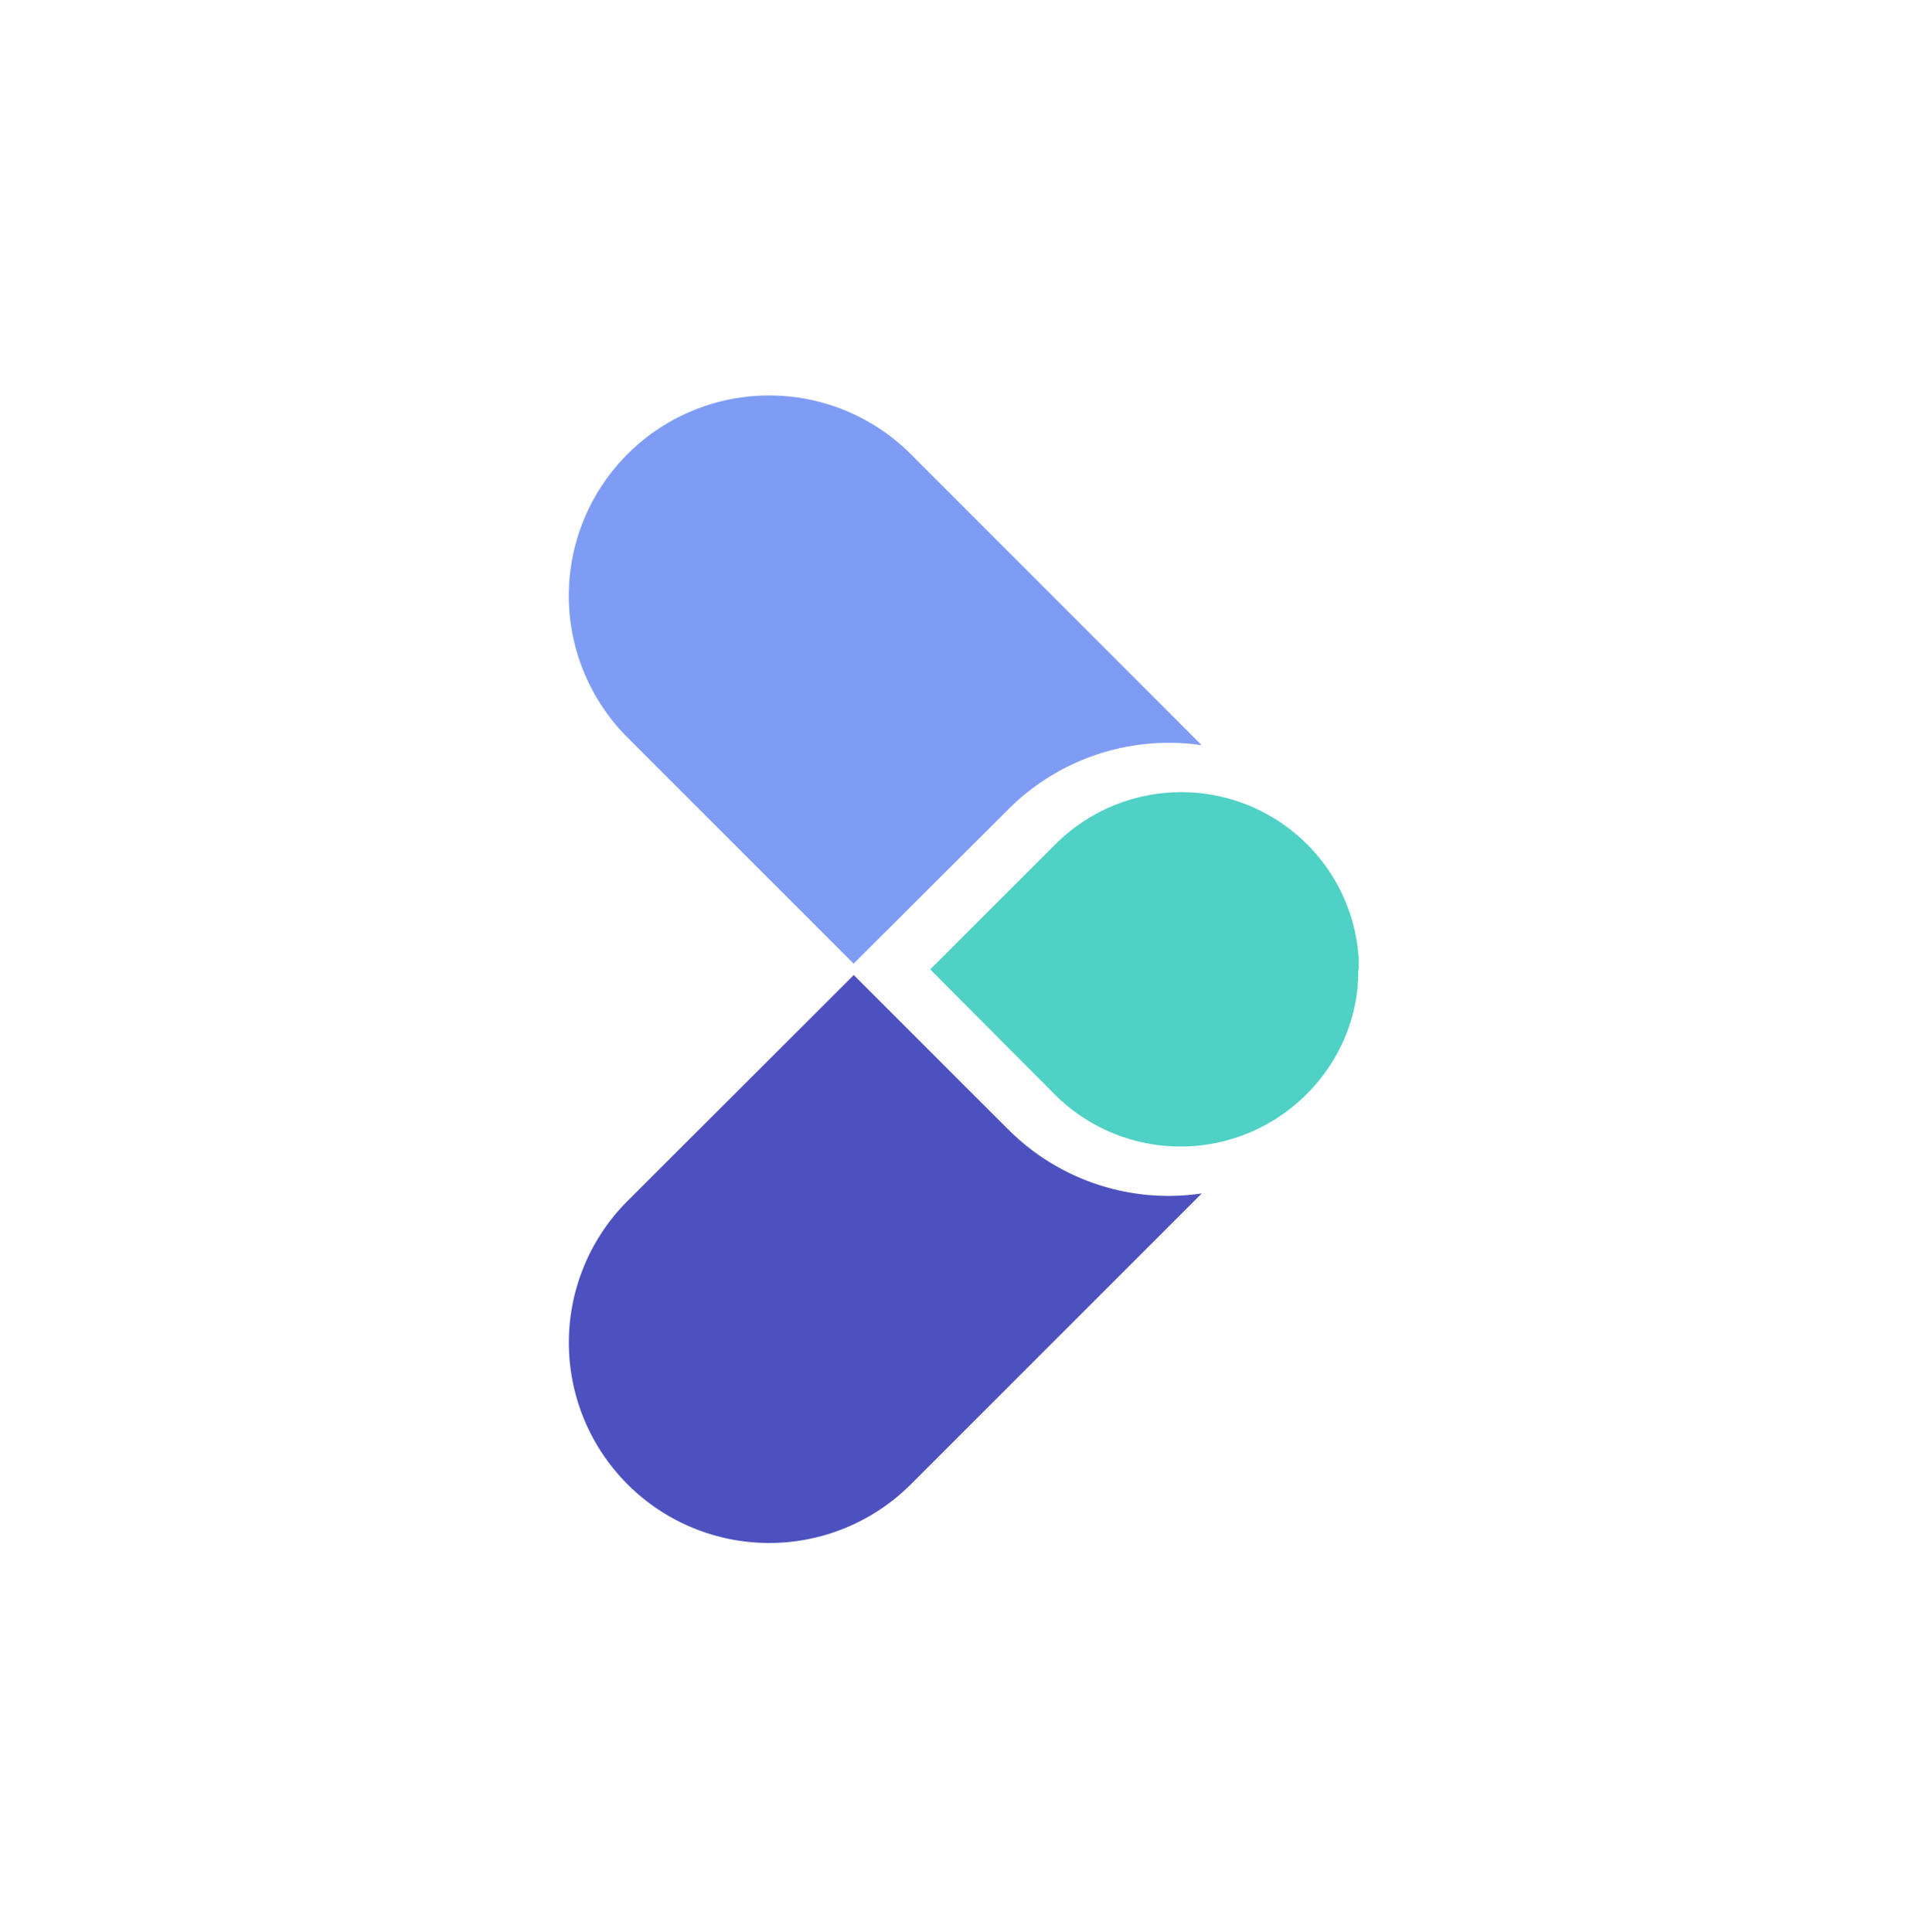 <?xml version="1.0" ?>
<svg xmlns="http://www.w3.org/2000/svg" viewBox="0 0 357.21 358.32" baseProfile="tiny-ps">
	<defs/>
	<path d="M187,150.12a42.12,42.12,0,0,1,35.88-11.9L168.69,84a37.16,37.16,0,0,0-52.55,52.55l42.18,42.19Z" fill="#7f9cf5"/>
	<path d="M216.78,221.82A42,42,0,0,1,187,209.5l-28.65-28.65L116.15,223a37.16,37.16,0,0,0,52.55,52.55l54.19-54.19A41.66,41.66,0,0,1,216.78,221.82Z" fill="#4c51bf"/>
	<path d="M252,179.65c0-.38,0-.76,0-1.15,0-.21,0-.43,0-.65s0-.56-.06-.85-.06-.61-.1-.91,0-.4-.07-.59c-.05-.36-.1-.72-.16-1.08,0-.15-.05-.3-.08-.45-.07-.36-.14-.73-.22-1.09,0-.16-.07-.32-.1-.48l-.24-.93-.18-.69c-.06-.21-.13-.42-.19-.63-.11-.36-.23-.72-.35-1.07l-.06-.17a33,33,0,0,0-54.43-12.32l-23.23,23.22L195.62,203a33,33,0,0,0,46.66,0,32.58,32.58,0,0,0,8.5-14.43c.05-.17.1-.34.14-.51s.13-.5.18-.75.16-.67.22-1l.06-.33c.09-.44.16-.89.23-1.33,0,0,0-.06,0-.09.07-.5.13-1,.18-1.51v0c0-.51.09-1,.11-1.53a.49.49,0,0,0,0-.12c0-.47,0-.93,0-1.4Z" fill="#4fd1c5"/>
</svg>